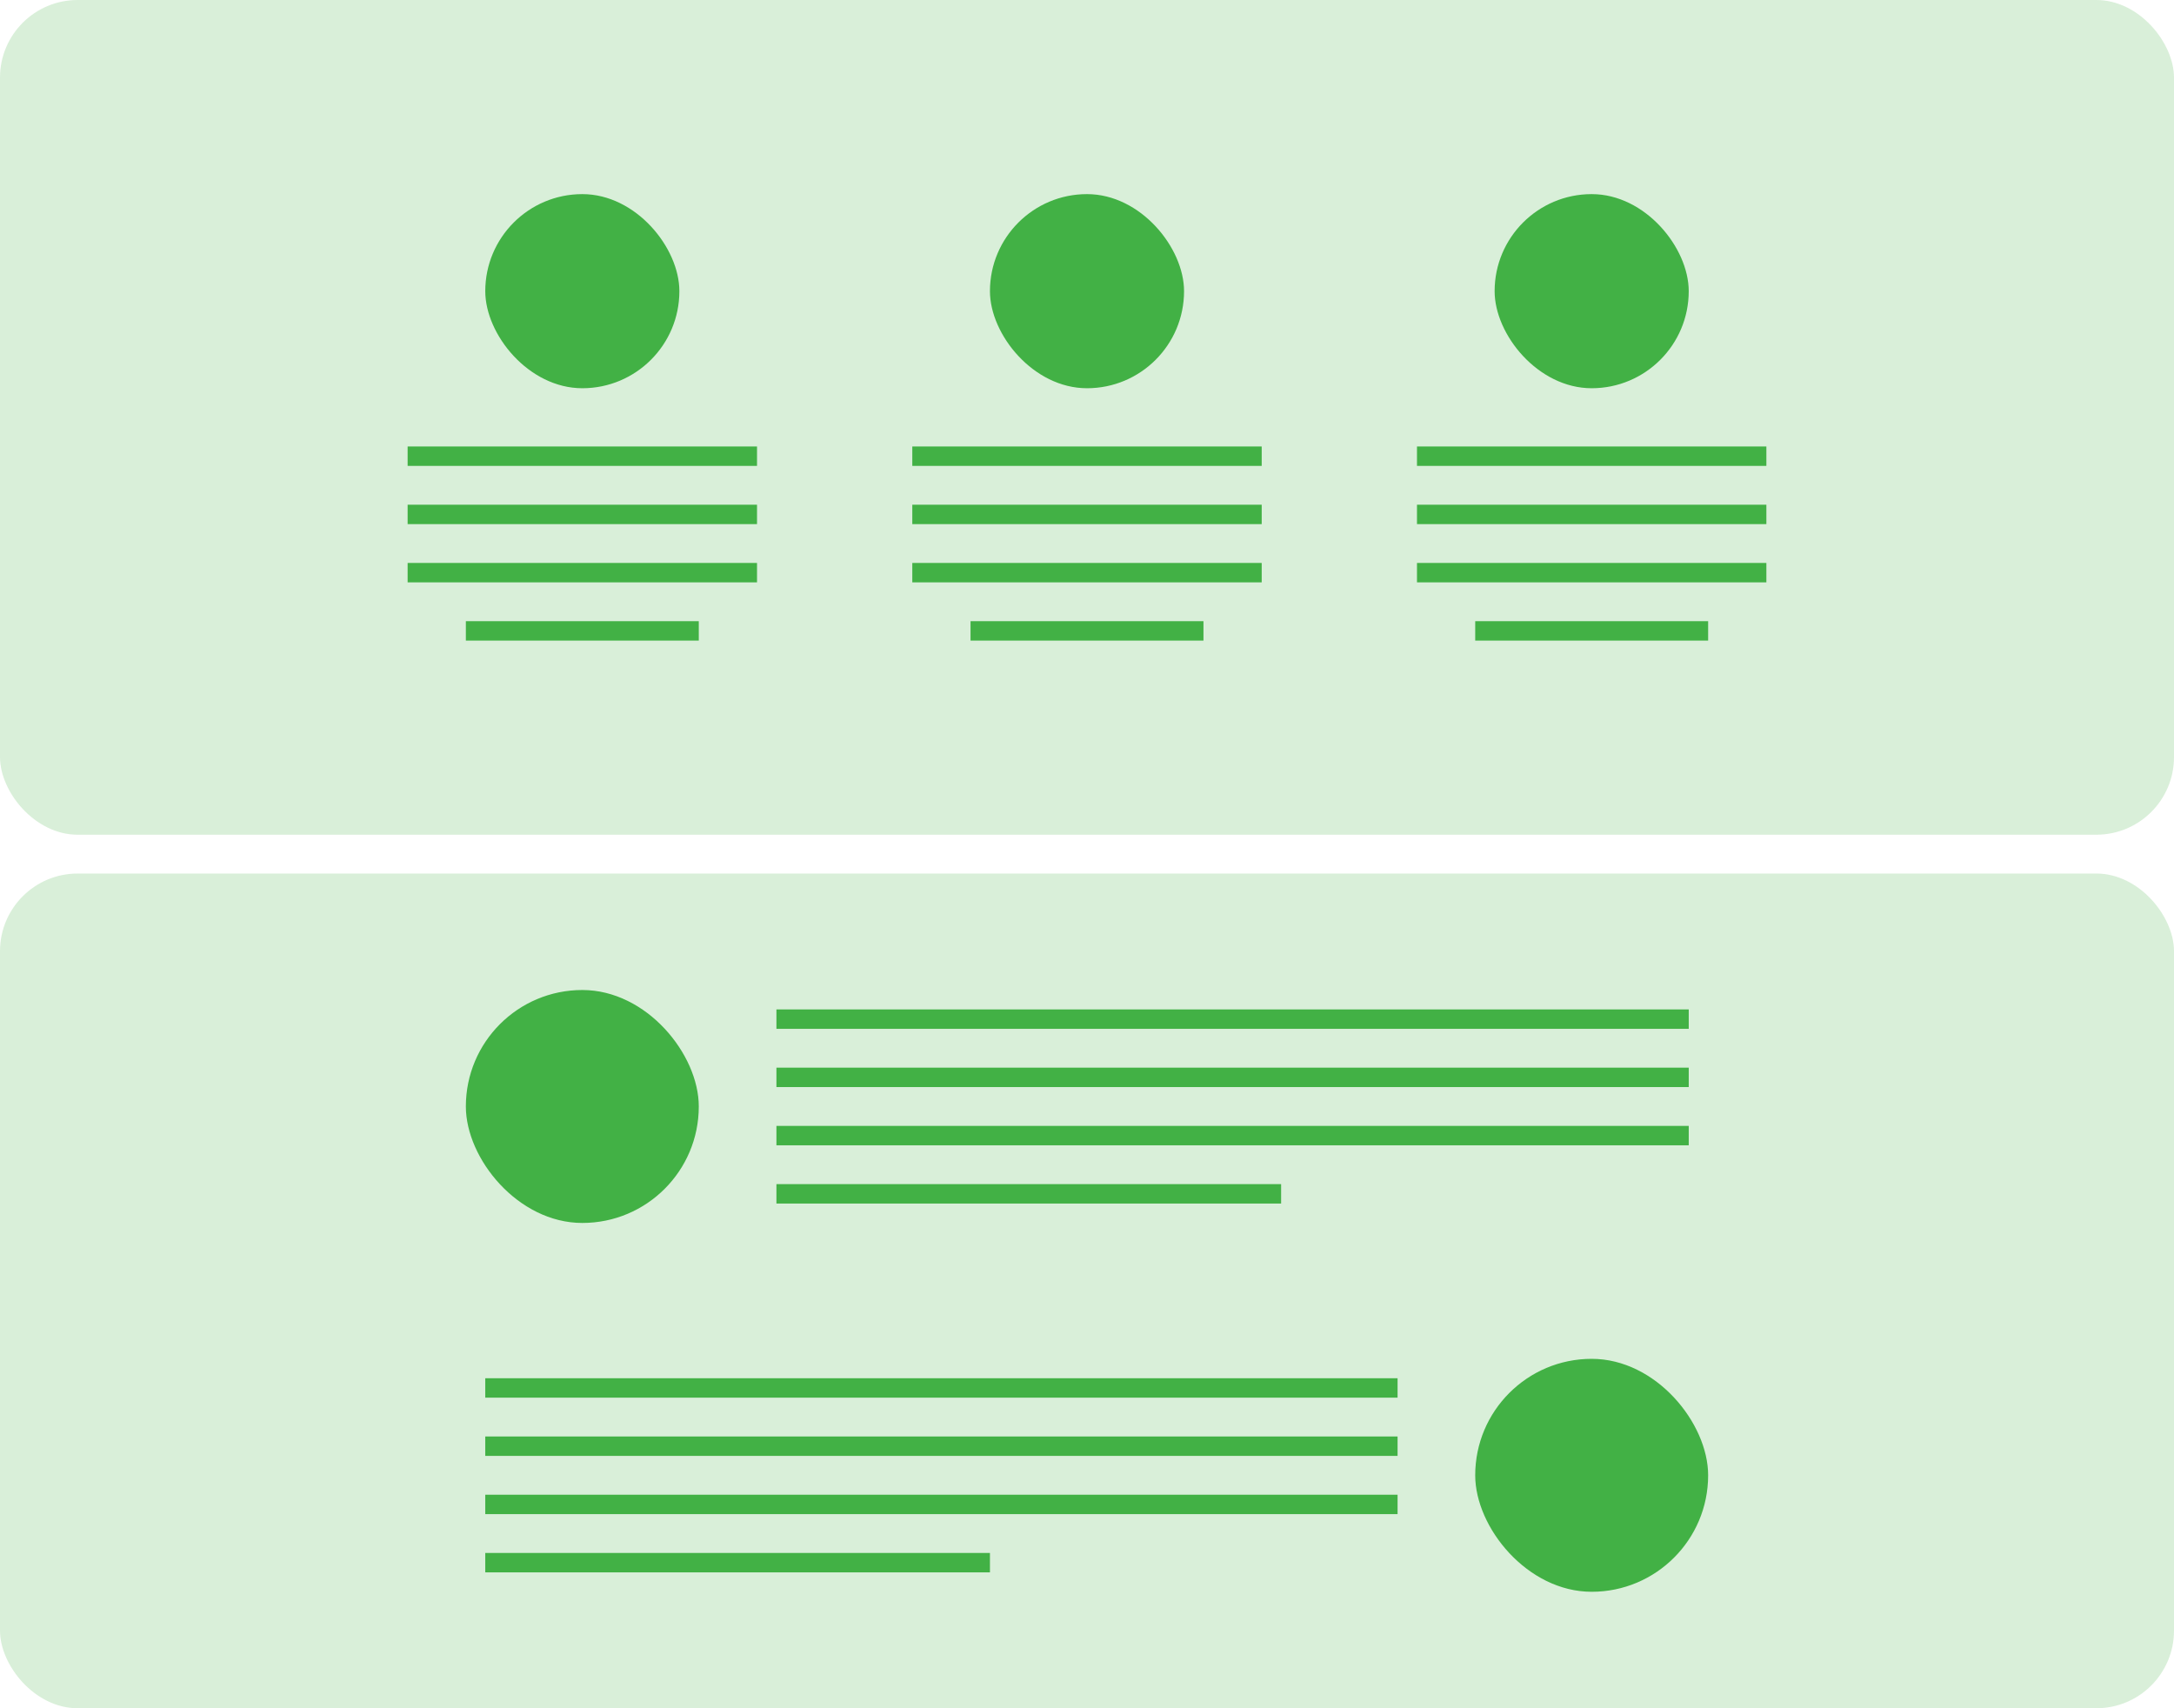 <?xml version="1.0" encoding="UTF-8" standalone="no"?>
<svg width="112px" height="88px" viewBox="0 0 112 88" version="1.1" xmlns="http://www.w3.org/2000/svg" xmlns:xlink="http://www.w3.org/1999/xlink">
    <!-- Generator: Sketch 3.6.1 (26313) - http://www.bohemiancoding.com/sketch -->
    <title>featurelists</title>
    <desc>Created with Sketch.</desc>
    <defs></defs>
    <g id="assets" stroke="none" stroke-width="1" fill="none" fill-rule="evenodd">
        <g id="featurelists" fill="#42B145">
            <rect id="Combined-Shape" opacity="0.2" x="0" y="0" width="112" height="43" rx="4"></rect>
            <rect id="Combined-Shape" opacity="0.2" x="0" y="45" width="112" height="43" rx="4"></rect>
            <g id="Group" transform="translate(21, 10)">
                <rect id="Rectangle-107" x="4" y="0" width="10" height="10" rx="100"></rect>
                <path d="M0,13 L18,13 L18,14 L0,14 L0,13 Z M0,16 L18,16 L18,17 L0,17 L0,16 Z M0,19 L18,19 L18,20 L0,20 L0,19 Z M3,22 L15,22 L15,23 L3,23 L3,22 Z" id="Combined-Shape"></path>
            </g>
            <g id="Group" transform="translate(47, 10)">
                <rect id="Rectangle-107" x="4" y="0" width="10" height="10" rx="100"></rect>
                <path d="M0,13 L18,13 L18,14 L0,14 L0,13 Z M0,16 L18,16 L18,17 L0,17 L0,16 Z M0,19 L18,19 L18,20 L0,20 L0,19 Z M3,22 L15,22 L15,23 L3,23 L3,22 Z" id="Combined-Shape"></path>
            </g>
            <g id="Group" transform="translate(24, 51)">
                <rect id="Rectangle-107" x="0" y="0" width="12" height="12" rx="100"></rect>
                <path d="M16,1 L63,1 L63,2 L16,2 L16,1 Z M16,4 L63,4 L63,5 L16,5 L16,4 Z M16,7 L63,7 L63,8 L16,8 L16,7 Z M16,10 L42,10 L42,11 L16,11 L16,10 Z" id="Combined-Shape"></path>
            </g>
            <g id="Group" transform="translate(25, 70)">
                <rect id="Rectangle-107" x="51" y="0" width="12" height="12" rx="100"></rect>
                <path d="M0,1 L47,1 L47,2 L0,2 L0,1 Z M0,4 L47,4 L47,5 L0,5 L0,4 Z M0,7 L47,7 L47,8 L0,8 L0,7 Z M0,10 L26,10 L26,11 L0,11 L0,10 Z" id="Combined-Shape"></path>
            </g>
            <g id="Group" transform="translate(73, 10)">
                <rect id="Rectangle-107" x="4" y="0" width="10" height="10" rx="100"></rect>
                <path d="M0,13 L18,13 L18,14 L0,14 L0,13 Z M0,16 L18,16 L18,17 L0,17 L0,16 Z M0,19 L18,19 L18,20 L0,20 L0,19 Z M3,22 L15,22 L15,23 L3,23 L3,22 Z" id="Combined-Shape"></path>
            </g>
        </g>
    </g>
</svg>
